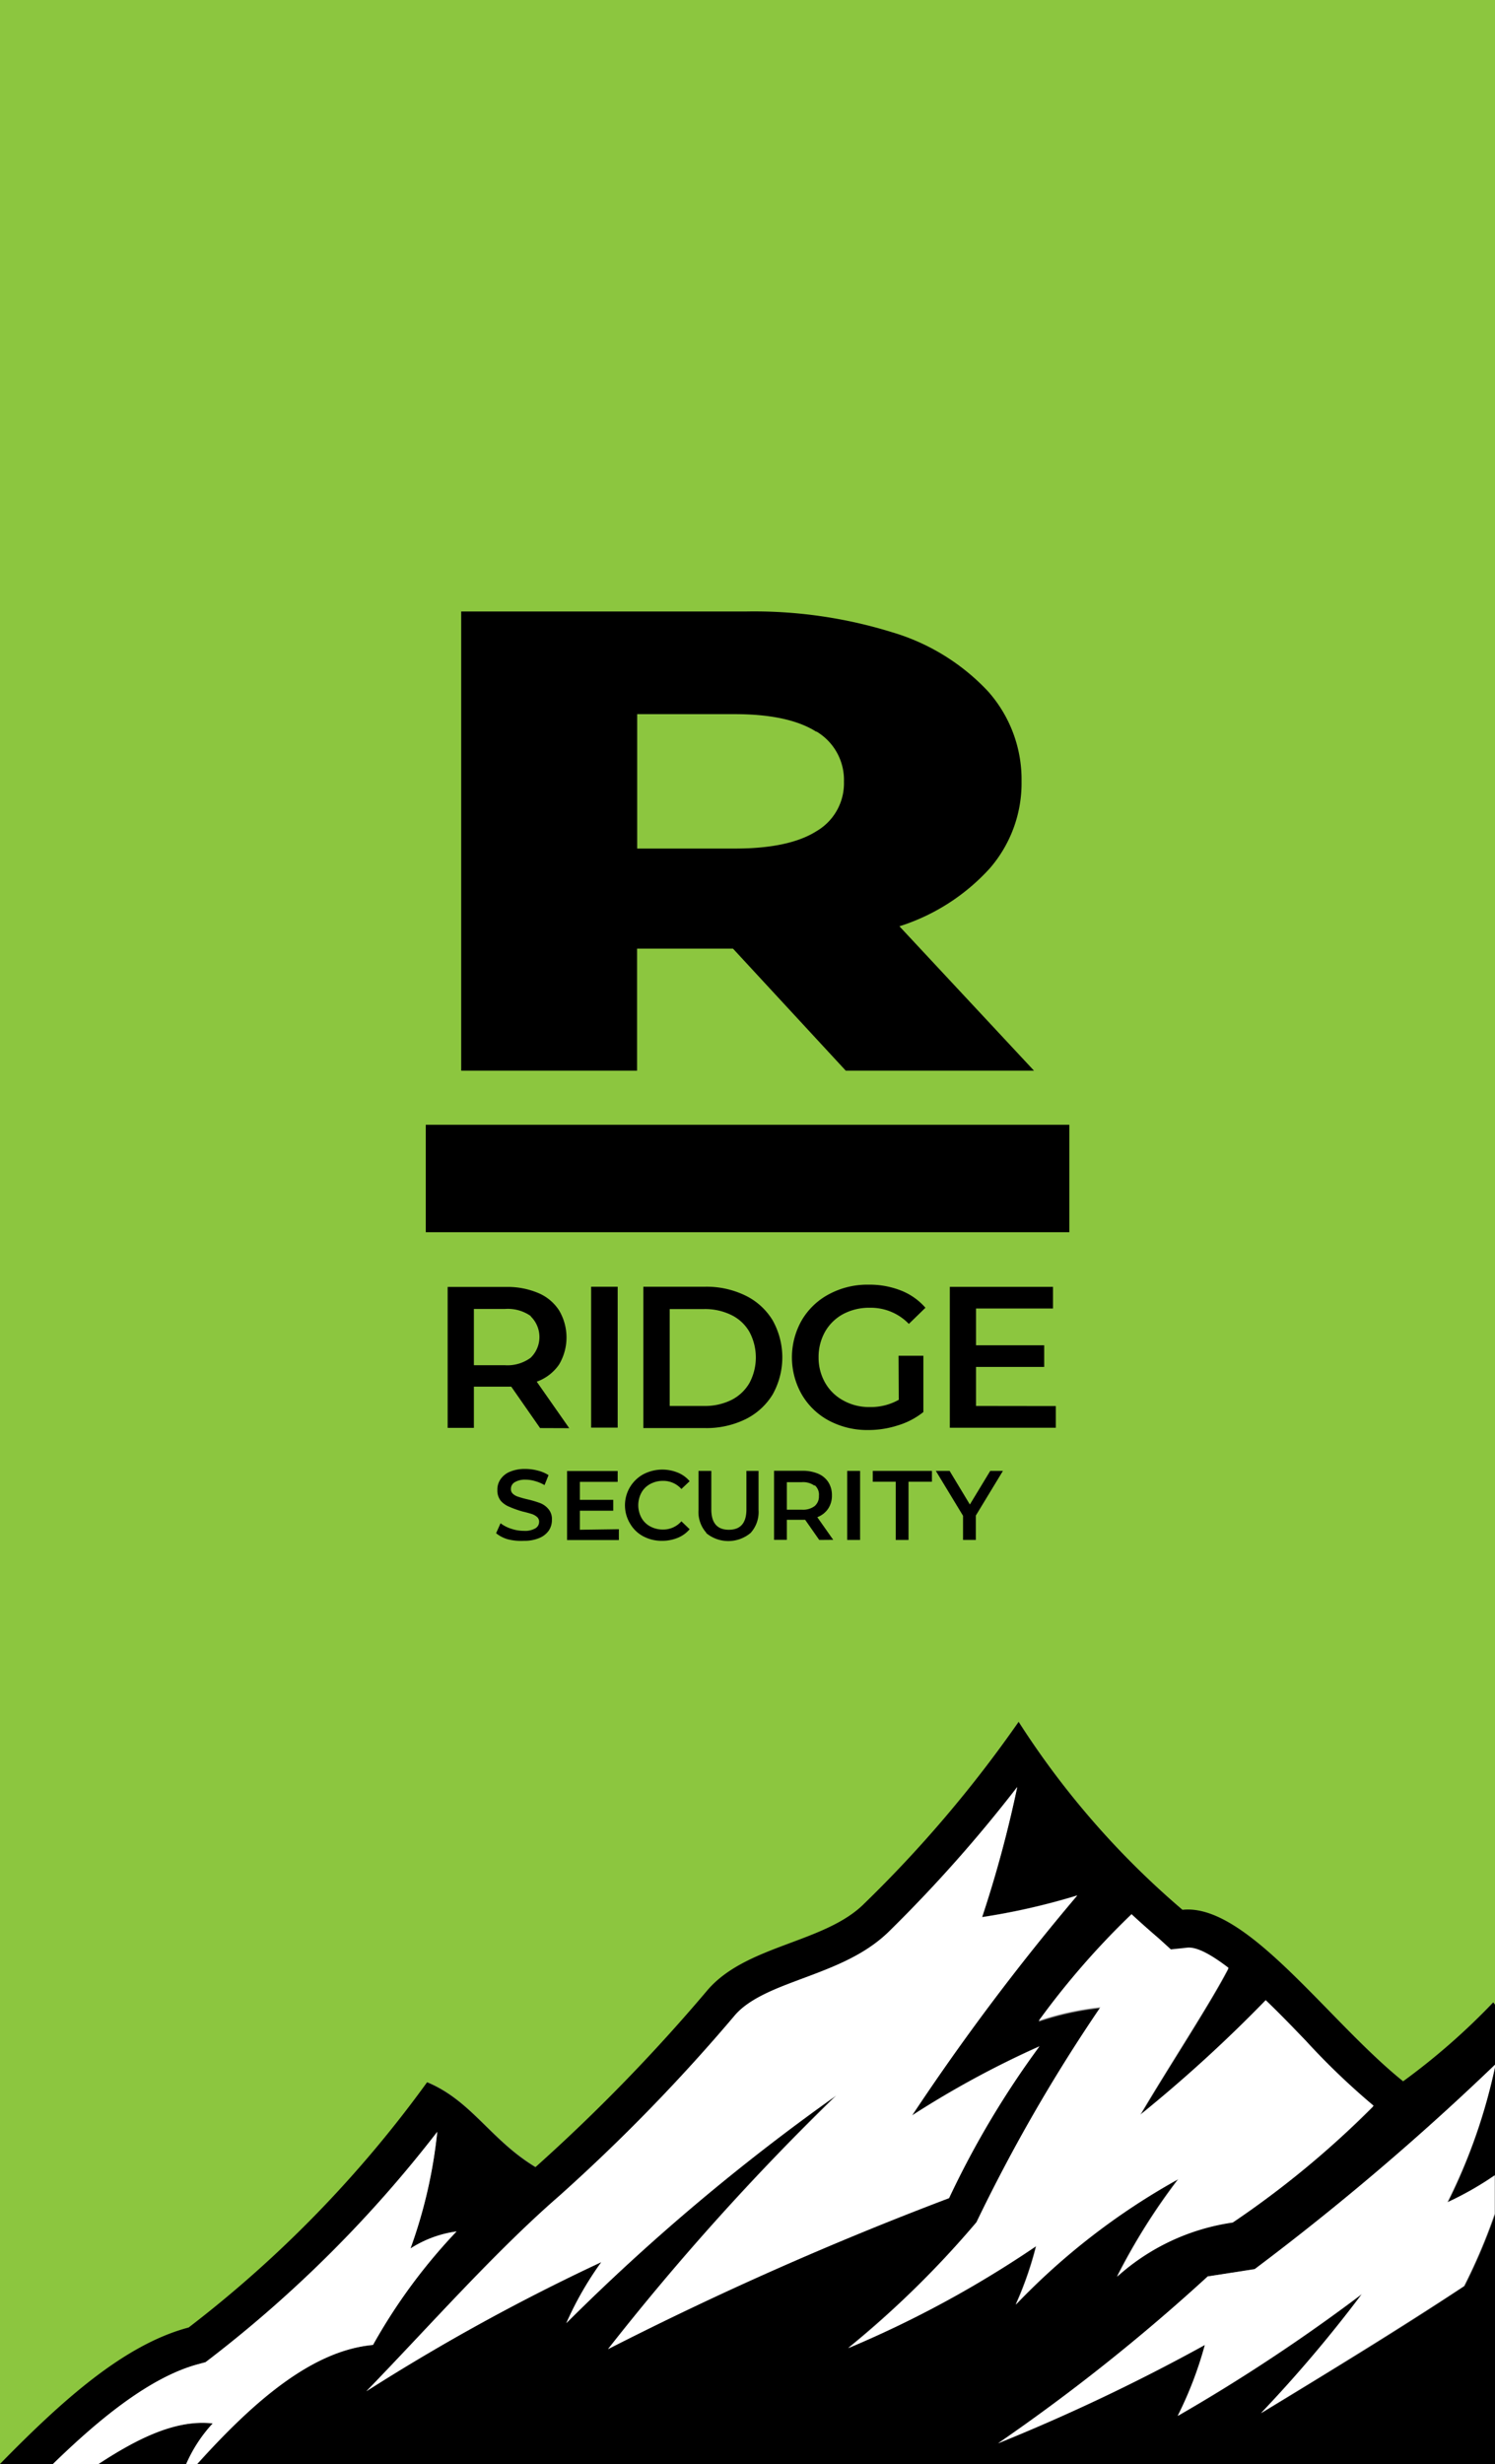 <svg xmlns="http://www.w3.org/2000/svg" viewBox="0 0 137.96 227.31"><rect x="0" y="0" width="137.96" height="227.31" fill="#808080" stroke="none"/><defs><style>.cls-1{fill:none;}.cls-2{fill:#8cc63f;}.cls-3{fill:#fff;}</style></defs><g id="0980048d-0625-42a2-a67b-51fc6f95f853" ><g id="58df8d22-864e-4de7-a48b-7058d26c8047"><path d="M138,200.65V190.5a51.85,51.85,0,0,1-4.37,12.64A29.62,29.62,0,0,0,138,200.65Z"/><path d="M9.08,227.31h8.1a13.42,13.42,0,0,1,2.45-3.75C16.25,223.17,12.69,224.94,9.08,227.31Z"/><path class="cls-1" d="M120.51,188.26c-.7-.72-2.1-2.21-3.71-3.75a130.29,130.29,0,0,1-11.58,10.57c2.76-4.67,6.47-10.29,8.15-13.55-1.52-1.16-2.94-2-3.89-1.85l-1.43.15-1.1-1c-.84-.72-1.69-1.47-2.53-2.25a73.38,73.38,0,0,0-8.57,9.84,26.22,26.22,0,0,1,5.69-1.25A152.83,152.83,0,0,0,90.11,205a89.64,89.64,0,0,1-11.83,11.62,98.93,98.93,0,0,0,17.34-9.41,32.11,32.11,0,0,1-1.88,5.4,63,63,0,0,1,15-11.58,57.58,57.58,0,0,0-5.65,9,20.2,20.2,0,0,1,10.67-5,85.64,85.64,0,0,0,13-10.78A65.79,65.79,0,0,1,120.51,188.26Z"/><path class="cls-1" d="M56.11,216.71a314.42,314.42,0,0,1,31.47-13.93,83.53,83.53,0,0,1,8.34-14,87.78,87.78,0,0,0-11.75,6.37,216.05,216.05,0,0,1,15.24-20.29,61.68,61.68,0,0,1-8.78,2,109.53,109.53,0,0,0,3.24-12A130.71,130.71,0,0,1,82.12,178.1c-2.41,2.41-5.62,3.5-8.71,4.66-1.81.69-4.24,1.6-5.56,3.11a167.86,167.86,0,0,1-16.26,16.72c-6,5.22-12.14,12.19-17.78,18a190,190,0,0,1,21.68-11.91,30.77,30.77,0,0,0-3.23,5.63,195.08,195.08,0,0,1,24.92-21A233,233,0,0,0,56.11,216.71Z"/><path class="cls-2" d="M0,0V227.31H.05c5.68-5.8,11.4-11,17.42-12.6a109,109,0,0,0,22-22.62c4.07,1.71,5.82,5.33,10,7.83a163.39,163.39,0,0,0,15.92-16.38c3.61-4.14,10.8-4.3,14.43-7.94A115,115,0,0,0,94,158.84a78,78,0,0,0,15.15,17.37c5.91-.64,13.44,10.27,20.36,15.82a61.87,61.87,0,0,0,8.28-7.32,2.83,2.83,0,0,1,.2.28V0Z"/><path d="M129.48,192c-6.92-5.55-14.45-16.46-20.36-15.82A78,78,0,0,1,94,158.84,115,115,0,0,1,79.76,175.6c-3.63,3.64-10.82,3.8-14.43,7.94a163.39,163.39,0,0,1-15.92,16.38c-4.14-2.5-5.89-6.12-10-7.83a109,109,0,0,1-22,22.62c-6,1.59-11.74,6.8-17.42,12.6H4.88c4.14-4,8.93-8,13.43-9.22l.66-.18.55-.42a115.38,115.38,0,0,0,20.83-20.83,44.93,44.93,0,0,1-2.47,10.76,10.5,10.5,0,0,1,4.25-1.57,52,52,0,0,0-7.71,10.47c-5.58.51-10.93,5.11-16.21,11H138V204.18a53.14,53.14,0,0,1-2.84,6.7c-6,4-12.36,7.84-18.74,11.72a123.65,123.65,0,0,0,9.32-11,164.18,164.18,0,0,1-17,11.25,34.74,34.74,0,0,0,2.51-6.55,177.28,177.28,0,0,1-19.09,9.08A177.63,177.63,0,0,0,111.45,210l4.3-.64A240.76,240.76,0,0,0,138,190.43V185a2.83,2.83,0,0,0-.2-.28A61.87,61.87,0,0,1,129.48,192ZM52.26,214.31a30.77,30.77,0,0,1,3.23-5.63,190,190,0,0,0-21.68,11.91c5.64-5.81,11.76-12.78,17.78-18a167.86,167.86,0,0,0,16.26-16.72c1.32-1.51,3.75-2.42,5.56-3.11,3.09-1.16,6.3-2.25,8.71-4.66a130.71,130.71,0,0,0,11.75-13.26,109.53,109.53,0,0,1-3.24,12,61.68,61.68,0,0,0,8.78-2,216.05,216.05,0,0,0-15.24,20.29,87.78,87.78,0,0,1,11.75-6.37,83.53,83.53,0,0,0-8.34,14,314.42,314.42,0,0,0-31.47,13.93,233,233,0,0,1,21.07-23.43A195.08,195.08,0,0,0,52.26,214.31ZM113.73,205a20.2,20.2,0,0,0-10.67,5,57.58,57.58,0,0,1,5.65-9,63,63,0,0,0-15,11.58,32.11,32.11,0,0,0,1.88-5.4,98.93,98.93,0,0,1-17.34,9.41A89.64,89.64,0,0,0,90.11,205a152.83,152.83,0,0,1,11.43-19.74,26.22,26.22,0,0,0-5.69,1.25,73.38,73.38,0,0,1,8.57-9.84c.84.78,1.69,1.53,2.53,2.25l1.1,1,1.43-.15c1-.11,2.37.69,3.89,1.85-1.68,3.26-5.39,8.88-8.15,13.55a130.29,130.29,0,0,0,11.58-10.57c1.61,1.54,3,3,3.71,3.75a65.79,65.79,0,0,0,6.2,6A85.64,85.64,0,0,1,113.73,205Z"/><path class="cls-3" d="M120.51,188.26c-.7-.72-2.1-2.21-3.71-3.75a130.29,130.29,0,0,1-11.58,10.57c2.76-4.67,6.47-10.29,8.15-13.55-1.52-1.16-2.94-2-3.89-1.85l-1.43.15-1.1-1c-.84-.72-1.69-1.47-2.53-2.25a73.38,73.38,0,0,0-8.57,9.84,26.22,26.22,0,0,1,5.69-1.25A152.83,152.83,0,0,0,90.11,205a89.64,89.64,0,0,1-11.83,11.62,98.93,98.93,0,0,0,17.34-9.41,32.11,32.11,0,0,1-1.88,5.4,63,63,0,0,1,15-11.58,57.58,57.58,0,0,0-5.65,9,20.2,20.2,0,0,1,10.67-5,85.64,85.64,0,0,0,13-10.78A65.79,65.79,0,0,1,120.51,188.26Z"/><path class="cls-3" d="M56.11,216.71a314.42,314.42,0,0,1,31.47-13.93,83.53,83.53,0,0,1,8.34-14,87.78,87.78,0,0,0-11.75,6.37,216.05,216.05,0,0,1,15.24-20.29,61.68,61.68,0,0,1-8.78,2,109.53,109.53,0,0,0,3.24-12A130.71,130.71,0,0,1,82.12,178.1c-2.41,2.41-5.62,3.5-8.71,4.66-1.81.69-4.24,1.6-5.56,3.11a167.86,167.86,0,0,1-16.26,16.72c-6,5.22-12.14,12.19-17.78,18a190,190,0,0,1,21.68-11.91,30.77,30.77,0,0,0-3.23,5.63,195.08,195.08,0,0,1,24.92-21A233,233,0,0,0,56.11,216.71Z"/><path class="cls-3" d="M34.42,216.32a52,52,0,0,1,7.71-10.47,10.5,10.5,0,0,0-4.25,1.57,44.93,44.93,0,0,0,2.47-10.76,115.38,115.38,0,0,1-20.83,20.83l-.55.42-.66.18c-4.5,1.19-9.29,5.18-13.43,9.22h4.2c3.61-2.37,7.17-4.14,10.55-3.75a13.42,13.42,0,0,0-2.45,3.75h1C23.49,221.43,28.84,216.83,34.42,216.32Z"/><path class="cls-3" d="M111.45,210A177.63,177.63,0,0,1,92.09,225.4a177.28,177.28,0,0,0,19.09-9.08,34.74,34.74,0,0,1-2.51,6.55,164.18,164.18,0,0,0,17-11.25,123.65,123.65,0,0,1-9.32,11c6.38-3.88,12.71-7.77,18.74-11.72a53.14,53.14,0,0,0,2.84-6.7v-3.53a29.62,29.62,0,0,1-4.37,2.49A51.85,51.85,0,0,0,138,190.5v-.07a240.76,240.76,0,0,1-22.21,18.89Z"/><path d="M49.84,131.74l-2.66-3.82-.51,0H43.73v3.8H41.31v-13h5.36a7.3,7.3,0,0,1,3,.56,4.23,4.23,0,0,1,1.92,1.6,4.89,4.89,0,0,1,0,5,4.24,4.24,0,0,1-2.06,1.58l3,4.29ZM49,121.42a3.67,3.67,0,0,0-2.4-.67H43.73v5.19h2.83a3.62,3.62,0,0,0,2.4-.68,2.66,2.66,0,0,0,0-3.84Z"/><path d="M54.55,118.7H57v13H54.55Z"/><path d="M59.37,118.7h5.7a8.2,8.2,0,0,1,3.71.81,6,6,0,0,1,2.52,2.29,7,7,0,0,1,0,6.84,6.08,6.08,0,0,1-2.52,2.29,8.2,8.2,0,0,1-3.71.81h-5.7Zm5.59,11a5.51,5.51,0,0,0,2.53-.55,4,4,0,0,0,1.67-1.57,5,5,0,0,0,0-4.71,3.88,3.88,0,0,0-1.67-1.56,5.51,5.51,0,0,0-2.53-.55H61.8v8.94Z"/><path d="M82.92,125.07h2.29v5.19a7,7,0,0,1-2.35,1.23,8.85,8.85,0,0,1-2.76.43,7.53,7.53,0,0,1-3.59-.86,6.37,6.37,0,0,1-2.51-2.4,6.91,6.91,0,0,1,0-6.89,6.38,6.38,0,0,1,2.52-2.39,7.48,7.48,0,0,1,3.62-.87,7.91,7.91,0,0,1,3,.54,5.8,5.8,0,0,1,2.26,1.59l-1.53,1.49a4.87,4.87,0,0,0-3.6-1.49,5.08,5.08,0,0,0-2.44.57,4.23,4.23,0,0,0-1.68,1.62,4.72,4.72,0,0,0-.61,2.39,4.65,4.65,0,0,0,.61,2.35,4.25,4.25,0,0,0,1.68,1.63,4.85,4.85,0,0,0,2.42.6,5.24,5.24,0,0,0,2.69-.67Z"/><path d="M97.43,129.71v2H87.65v-13h9.52v2h-7.1v3.39h6.29v2H90.07v3.6Z"/><path d="M46.87,142a3,3,0,0,1-1.09-.56l.41-.92a3.24,3.24,0,0,0,1,.51,3.55,3.55,0,0,0,1.15.19,1.9,1.9,0,0,0,1.06-.23.69.69,0,0,0,.35-.6.58.58,0,0,0-.19-.45,1.51,1.51,0,0,0-.5-.28c-.2-.06-.48-.14-.82-.22A9.24,9.24,0,0,1,47,139a2.11,2.11,0,0,1-.78-.54,1.5,1.5,0,0,1-.32-1,1.64,1.64,0,0,1,.29-1,1.94,1.94,0,0,1,.86-.69,3.53,3.53,0,0,1,1.42-.26,4.48,4.48,0,0,1,1.15.15,3.31,3.31,0,0,1,1,.42l-.37.92a3.57,3.57,0,0,0-.88-.37,3,3,0,0,0-.88-.13,1.82,1.82,0,0,0-1,.24.7.7,0,0,0-.34.62.55.55,0,0,0,.19.45,1.26,1.26,0,0,0,.5.27,7.7,7.7,0,0,0,.82.23,10.09,10.09,0,0,1,1.16.34,1.88,1.88,0,0,1,.78.55,1.4,1.4,0,0,1,.33,1,1.72,1.72,0,0,1-.29,1,2,2,0,0,1-.87.68,3.53,3.53,0,0,1-1.42.26A4.9,4.9,0,0,1,46.87,142Z"/><path d="M57.11,141.07v1H52.33v-6.37H57v1H53.51v1.66h3.08v1H53.51v1.76Z"/><path d="M59.37,141.73a3.05,3.05,0,0,1-1.22-1.17A3.26,3.26,0,0,1,59.37,136a3.78,3.78,0,0,1,3.18-.15,2.79,2.79,0,0,1,1.09.79l-.76.72a2.22,2.22,0,0,0-1.7-.75,2.43,2.43,0,0,0-1.18.29,2,2,0,0,0-.81.8,2.45,2.45,0,0,0,0,2.31,2,2,0,0,0,.81.8,2.43,2.43,0,0,0,1.18.29,2.23,2.23,0,0,0,1.7-.76l.76.73a2.79,2.79,0,0,1-1.09.79,3.77,3.77,0,0,1-1.44.28A3.62,3.62,0,0,1,59.37,141.73Z"/><path d="M65.19,141.41a2.87,2.87,0,0,1-.73-2.12v-3.6h1.18v3.55c0,1.25.54,1.88,1.62,1.88s1.62-.63,1.62-1.88v-3.55H70v3.6a2.87,2.87,0,0,1-.73,2.12,3.2,3.2,0,0,1-4.12,0Z"/><path d="M75.6,142.06l-1.3-1.86H72.61v1.85H71.43v-6.37h2.62a3.61,3.61,0,0,1,1.45.27,2.08,2.08,0,0,1,.94.78,2.2,2.2,0,0,1,.33,1.22,2.15,2.15,0,0,1-.35,1.23,2.1,2.1,0,0,1-1,.78l1.47,2.09Zm-.43-5a1.79,1.79,0,0,0-1.17-.33H72.61v2.54H74a1.79,1.79,0,0,0,1.17-.33,1.15,1.15,0,0,0,.4-.94A1.14,1.14,0,0,0,75.17,137Z"/><path d="M78.18,135.69h1.19v6.37H78.18Z"/><path d="M82.66,136.69H80.54v-1H86v1H83.84v5.37H82.66Z"/><path d="M90.05,139.81v2.25H88.87v-2.23l-2.51-4.14h1.27l1.87,3.1,1.88-3.1h1.17Z"/><path d="M67.64,87.51H58.79V98.77H42.56V56.41H68.79a43,43,0,0,1,13.52,1.91,19.82,19.82,0,0,1,8.85,5.44,12.23,12.23,0,0,1,3.11,8.32,12,12,0,0,1-2.91,8A19,19,0,0,1,83,85.45L95.42,98.77H78.05Zm7.7-20c-1.69-1.08-4.21-1.63-7.54-1.63h-9v12.4h9c3.33,0,5.85-.53,7.54-1.6a5.11,5.11,0,0,0,2.54-4.57A5.19,5.19,0,0,0,75.34,67.48Z"/><rect x="39.29" y="103.76" width="59.39" height="9.91"/></g></g></svg>